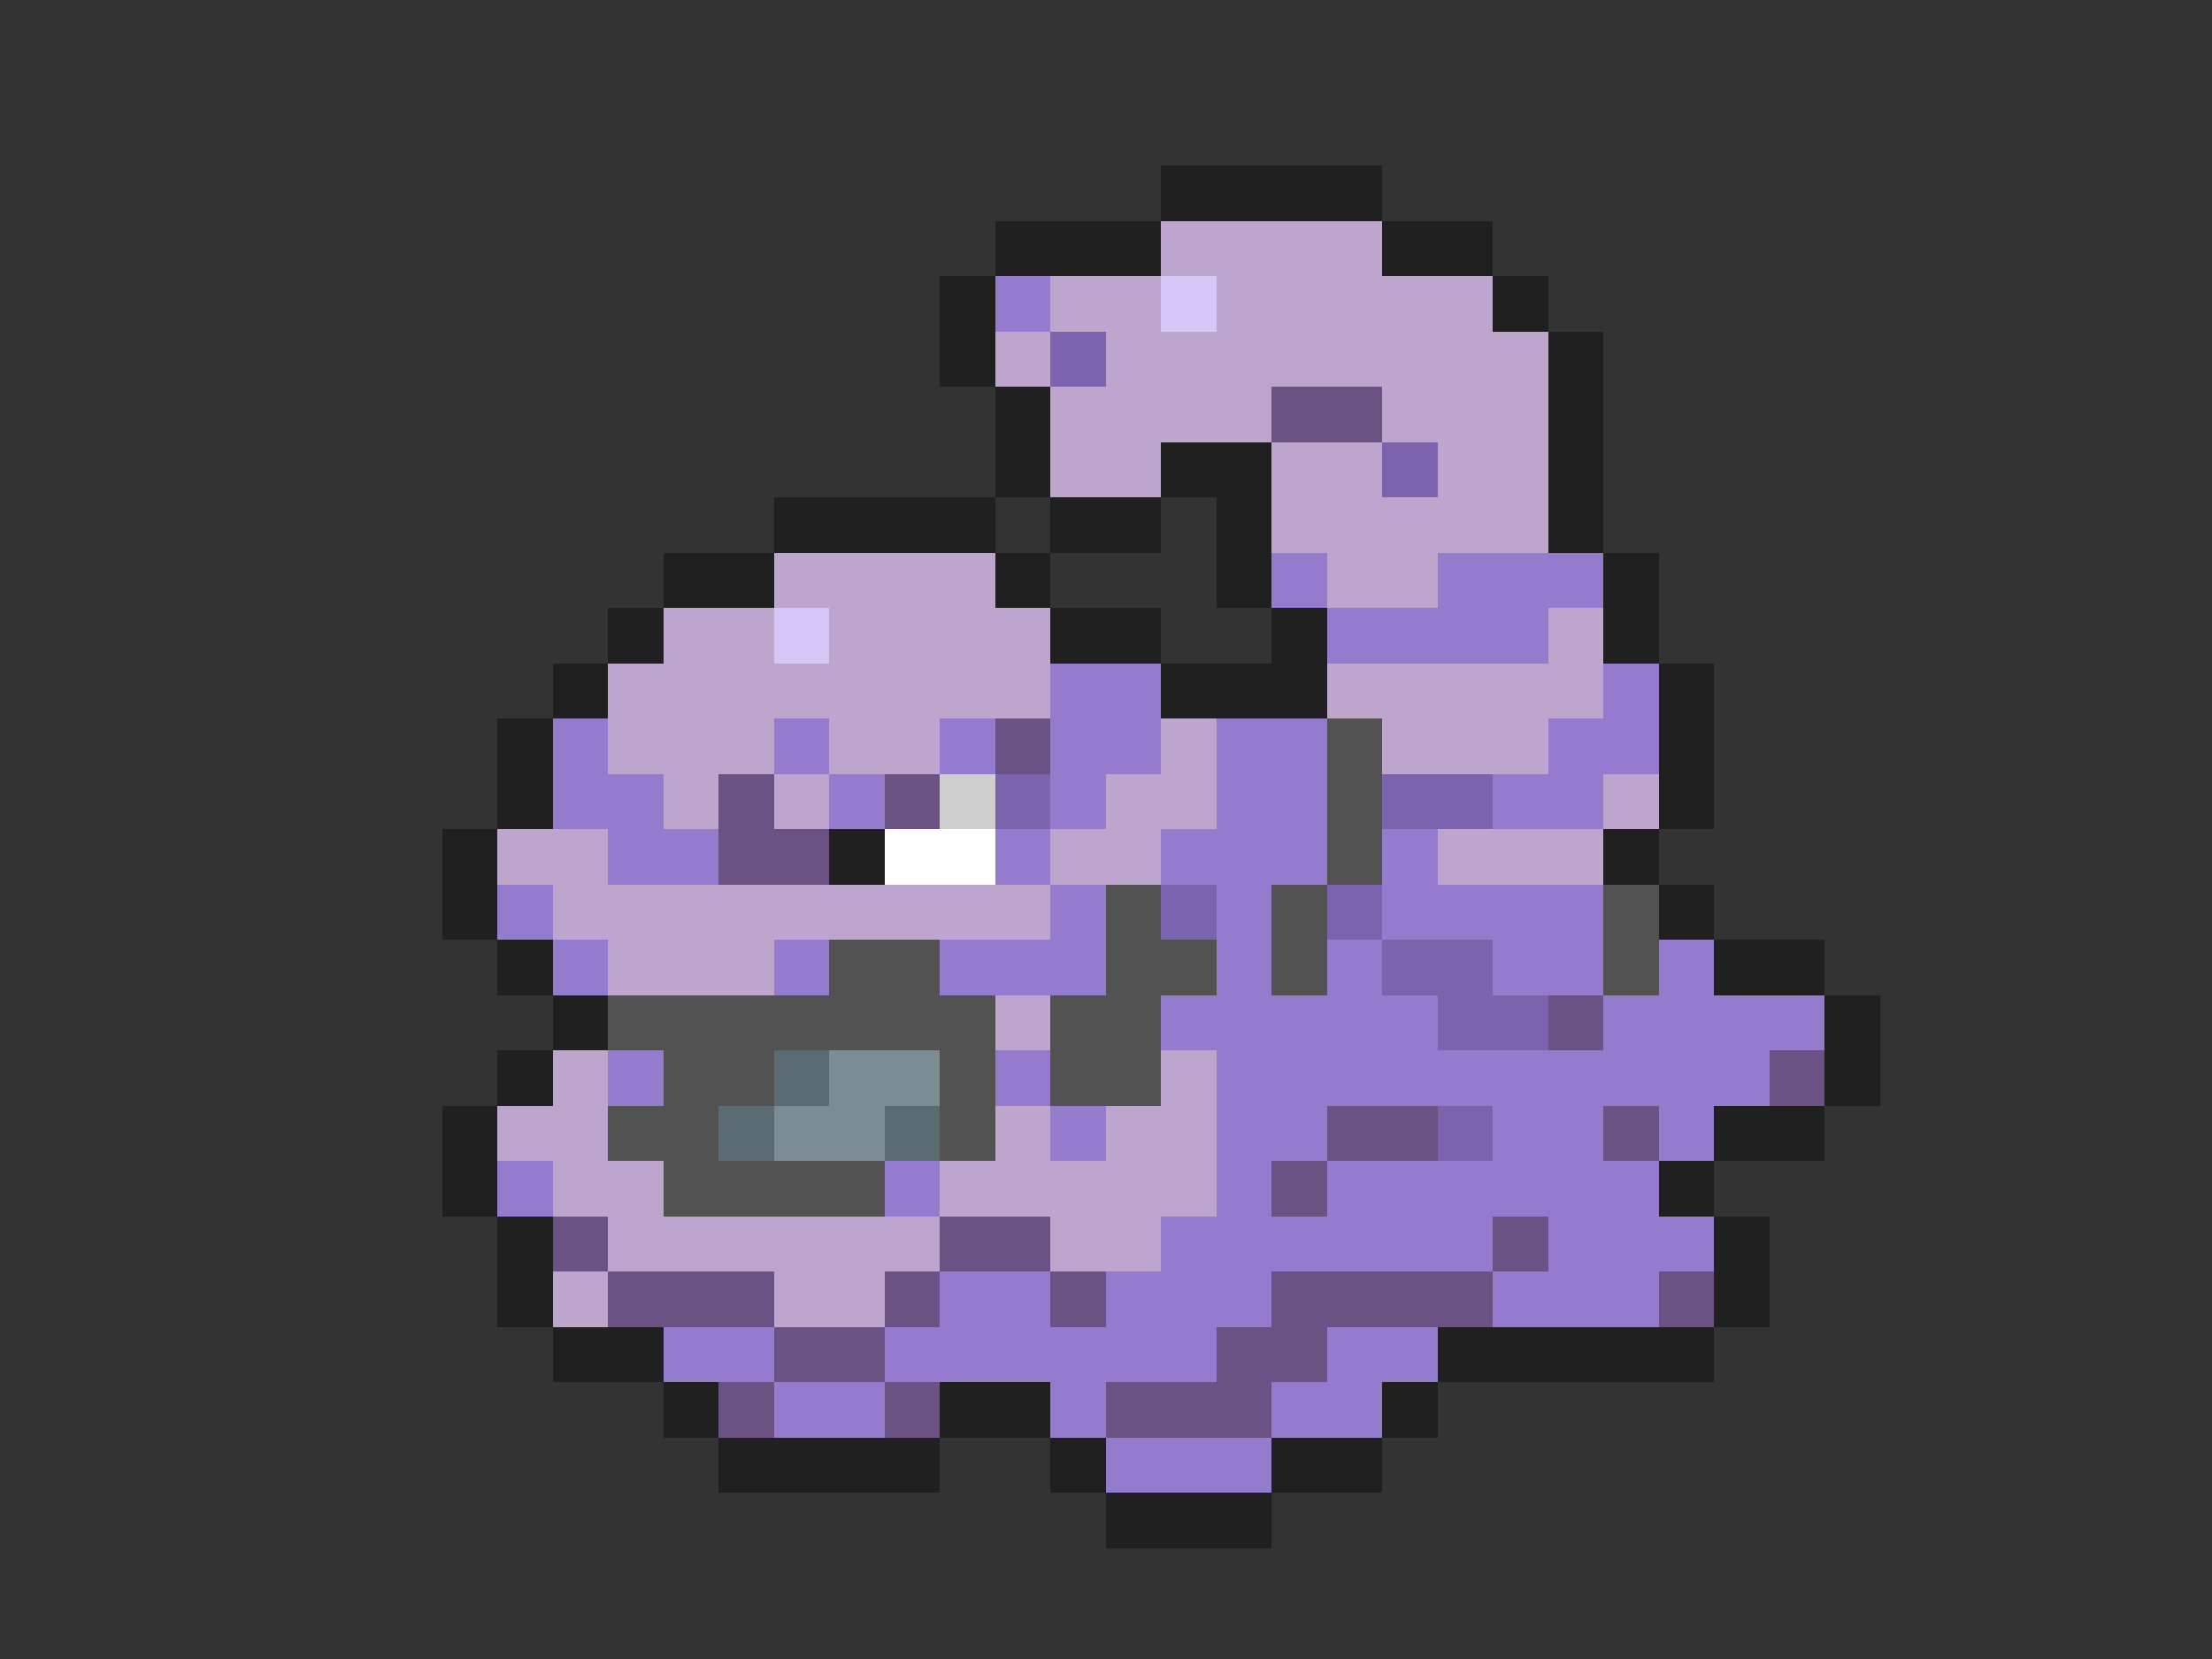 <svg xmlns="http://www.w3.org/2000/svg" viewBox="0 -0.5 40 30" shape-rendering="crispEdges">
<rect x="0" y="-0.5" width="40" height="30" fill="#333333" stroke="none"/>
<path stroke="#202020" d="M21 3h4M18 4h3M25 4h2M17 5h1M27 5h1M17 6h1M28 6h1M18 7h1M28 7h1M18 8h1M21 8h2M28 8h1M14 9h4M19 9h2M22 9h1M28 9h1M12 10h2M18 10h1M22 10h1M29 10h1M11 11h1M19 11h2M23 11h1M29 11h1M10 12h1M21 12h3M30 12h1M9 13h1M30 13h1M9 14h1M30 14h1M8 15h1M15 15h1M29 15h1M8 16h1M30 16h1M9 17h1M31 17h2M10 18h1M33 18h1M9 19h1M33 19h1M8 20h1M31 20h2M8 21h1M30 21h1M9 22h1M31 22h1M9 23h1M31 23h1M10 24h2M26 24h5M12 25h1M17 25h2M25 25h1M13 26h4M19 26h1M23 26h2M20 27h3" />
<path stroke="#bda5ce" d="M21 4h4M19 5h2M22 5h5M18 6h1M20 6h8M19 7h4M25 7h3M19 8h2M23 8h2M26 8h2M23 9h5M14 10h4M24 10h2M12 11h2M15 11h4M28 11h1M11 12h8M24 12h5M11 13h3M15 13h2M21 13h1M25 13h3M12 14h1M14 14h1M20 14h2M29 14h1M9 15h2M19 15h2M26 15h3M10 16h9M11 17h3M18 18h1M10 19h1M21 19h1M9 20h2M18 20h1M20 20h2M10 21h2M17 21h5M11 22h6M19 22h2M10 23h1M14 23h2" />
<path stroke="#947bce" d="M18 5h1M23 10h1M26 10h3M24 11h4M19 12h2M29 12h1M10 13h1M14 13h1M17 13h1M19 13h2M22 13h2M28 13h2M10 14h2M15 14h1M19 14h1M22 14h2M27 14h2M11 15h2M18 15h1M21 15h3M25 15h1M9 16h1M19 16h1M22 16h1M25 16h4M10 17h1M14 17h1M17 17h3M22 17h1M24 17h1M27 17h2M30 17h1M21 18h5M29 18h4M11 19h1M18 19h1M22 19h10M19 20h1M22 20h2M27 20h2M30 20h1M9 21h1M16 21h1M22 21h1M24 21h6M21 22h6M28 22h3M17 23h2M20 23h3M27 23h3M12 24h2M16 24h6M24 24h2M14 25h2M19 25h1M23 25h2M20 26h3" />
<path stroke="#d6c5f7" d="M21 5h1M14 11h1" />
<path stroke="#7b63ad" d="M19 6h1M25 8h1M18 14h1M25 14h2M21 16h1M24 16h1M25 17h2M26 18h2M26 20h1" />
<path stroke="#6b5284" d="M23 7h2M18 13h1M13 14h1M16 14h1M13 15h2M28 18h1M32 19h1M24 20h2M29 20h1M23 21h1M10 22h1M17 22h2M27 22h1M11 23h3M16 23h1M19 23h1M23 23h4M30 23h1M14 24h2M22 24h2M13 25h1M16 25h1M20 25h3" />
<path stroke="#525252" d="M24 13h1M24 14h1M24 15h1M20 16h1M23 16h1M29 16h1M15 17h2M20 17h2M23 17h1M29 17h1M11 18h7M19 18h2M12 19h2M17 19h1M19 19h2M11 20h2M17 20h1M12 21h4" />
<path stroke="#cecece" d="M17 14h1" />
<path stroke="#ffffff" d="M16 15h2" />
<path stroke="#5a6b73" d="M14 19h1M13 20h1M16 20h1" />
<path stroke="#7b8c94" d="M15 19h2M14 20h2" />
</svg>